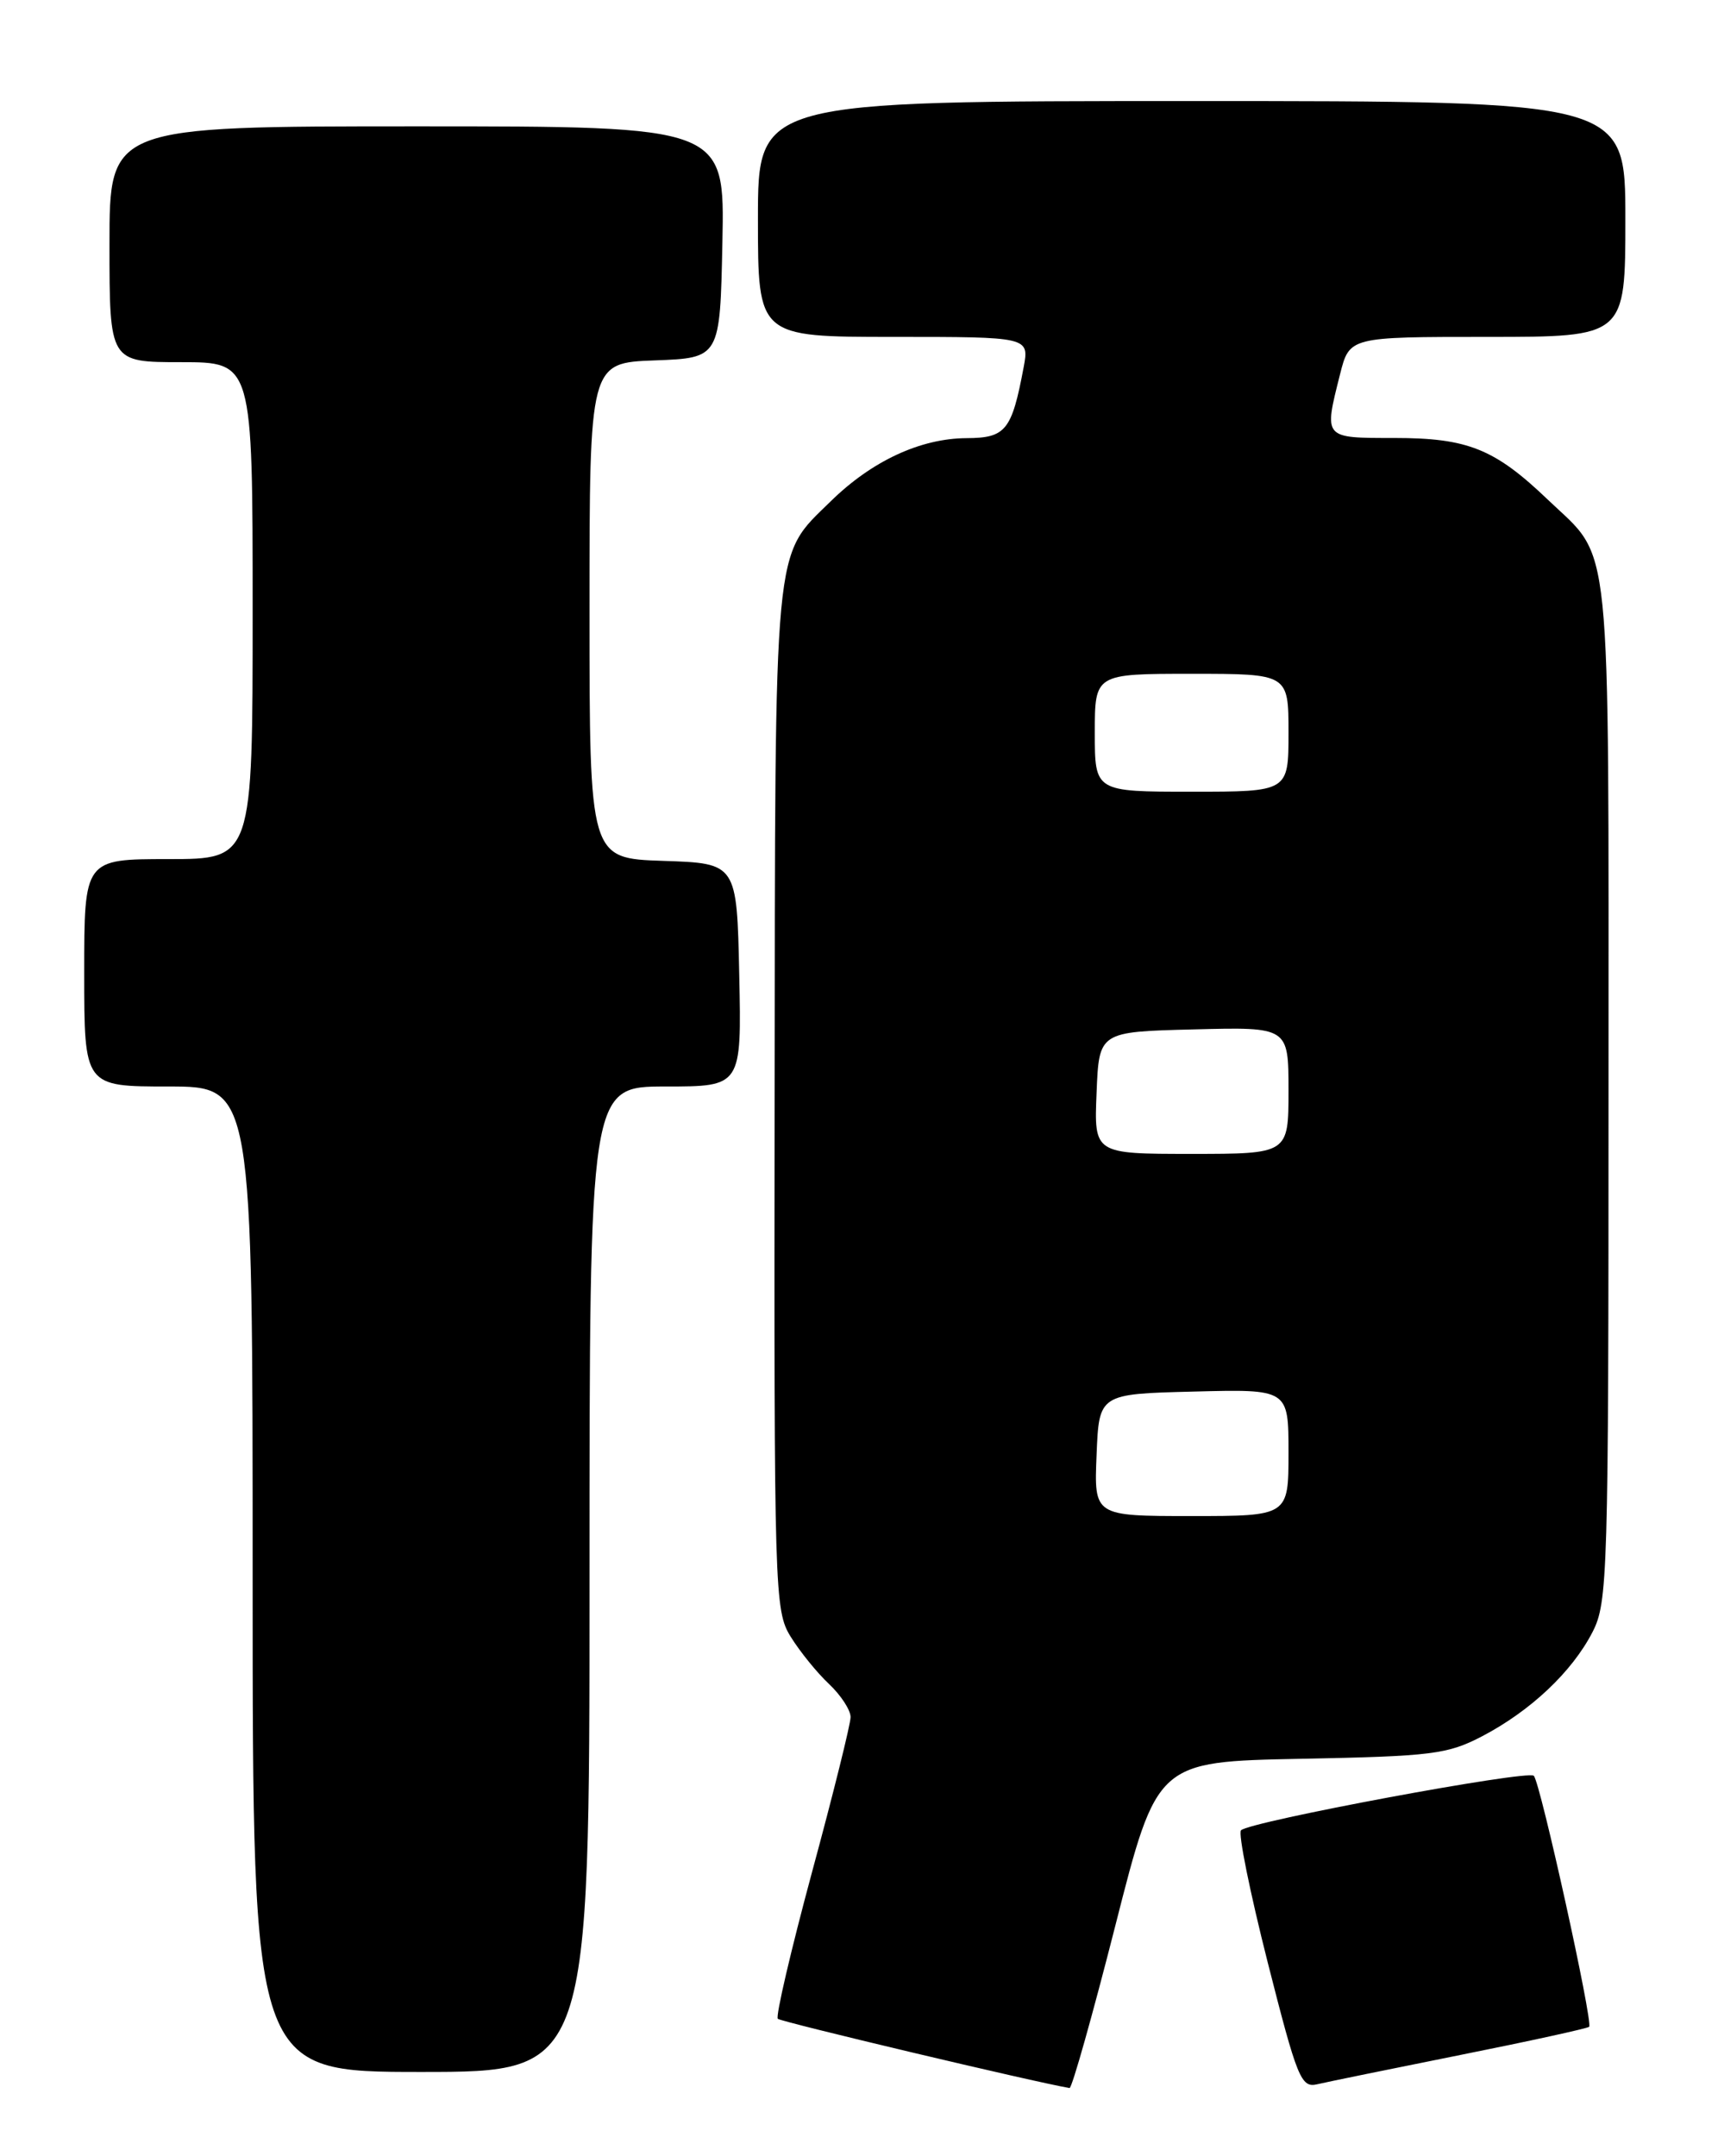 <?xml version="1.0" encoding="UTF-8" standalone="no"?>
<!DOCTYPE svg PUBLIC "-//W3C//DTD SVG 1.1//EN" "http://www.w3.org/Graphics/SVG/1.1/DTD/svg11.dtd" >
<svg xmlns="http://www.w3.org/2000/svg" xmlns:xlink="http://www.w3.org/1999/xlink" version="1.1" viewBox="0 0 204 256">
 <g >
 <path fill="currentColor"
d=" M 132.45 228.58 C 137.39 209.16 137.39 209.16 154.45 208.82 C 170.04 208.52 171.88 208.29 176.00 206.14 C 181.75 203.13 186.66 198.50 189.09 193.79 C 190.91 190.26 191.00 187.19 191.00 129.49 C 191.00 62.08 191.47 66.66 183.83 59.36 C 177.48 53.28 174.29 52.00 165.55 52.00 C 157.10 52.00 157.19 52.10 159.12 44.44 C 160.24 40.00 160.24 40.00 176.62 40.00 C 193.00 40.00 193.00 40.00 193.00 26.00 C 193.00 12.00 193.00 12.00 141.50 12.00 C 90.00 12.00 90.00 12.00 90.00 26.00 C 90.00 40.00 90.00 40.00 106.11 40.00 C 122.22 40.00 122.22 40.00 121.55 43.61 C 120.14 51.12 119.43 52.00 114.77 52.02 C 109.29 52.05 103.51 54.74 98.63 59.53 C 91.78 66.25 92.05 63.42 91.98 130.48 C 91.91 189.25 91.97 191.22 93.89 194.33 C 94.98 196.09 97.03 198.62 98.44 199.94 C 99.85 201.27 101.00 203.03 101.00 203.87 C 101.00 204.70 98.94 212.99 96.42 222.28 C 93.91 231.58 92.08 239.41 92.36 239.69 C 92.73 240.06 122.86 247.21 127.00 247.91 C 127.28 247.96 129.73 239.26 132.45 228.58 Z  M 173.42 243.98 C 181.63 242.34 188.50 240.83 188.70 240.64 C 189.19 240.14 182.91 211.66 182.13 210.84 C 181.44 210.11 148.41 216.26 147.36 217.31 C 147.00 217.66 148.43 224.70 150.52 232.95 C 154.04 246.80 154.49 247.92 156.42 247.46 C 157.56 247.19 165.21 245.63 173.42 243.98 Z  M 70.00 187.50 C 70.00 129.00 70.00 129.00 79.03 129.00 C 88.06 129.00 88.06 129.00 87.78 115.75 C 87.50 102.50 87.50 102.50 78.75 102.21 C 70.00 101.92 70.00 101.92 70.00 72.50 C 70.00 43.08 70.00 43.08 77.75 42.79 C 85.50 42.50 85.50 42.50 85.78 28.75 C 86.06 15.00 86.06 15.00 49.53 15.00 C 13.00 15.00 13.00 15.00 13.00 29.00 C 13.00 43.00 13.00 43.00 21.50 43.00 C 30.00 43.00 30.00 43.00 30.00 72.50 C 30.00 102.00 30.00 102.00 20.00 102.00 C 10.00 102.00 10.00 102.00 10.00 115.50 C 10.00 129.00 10.00 129.00 20.00 129.00 C 30.00 129.00 30.00 129.00 30.00 187.50 C 30.00 246.00 30.00 246.00 50.00 246.00 C 70.00 246.00 70.00 246.00 70.00 187.50 Z  M 130.21 172.75 C 130.50 165.50 130.50 165.50 141.75 165.22 C 153.00 164.93 153.00 164.93 153.00 172.47 C 153.00 180.00 153.00 180.00 141.46 180.00 C 129.91 180.00 129.91 180.00 130.21 172.75 Z  M 130.21 129.75 C 130.50 122.50 130.50 122.50 141.75 122.22 C 153.00 121.93 153.00 121.93 153.00 129.47 C 153.00 137.00 153.00 137.00 141.46 137.00 C 129.91 137.00 129.91 137.00 130.21 129.75 Z  M 130.00 87.00 C 130.00 80.00 130.00 80.00 141.50 80.00 C 153.00 80.00 153.00 80.00 153.00 87.00 C 153.00 94.00 153.00 94.00 141.50 94.00 C 130.00 94.00 130.00 94.00 130.00 87.00 Z "/>
</g>
</svg>